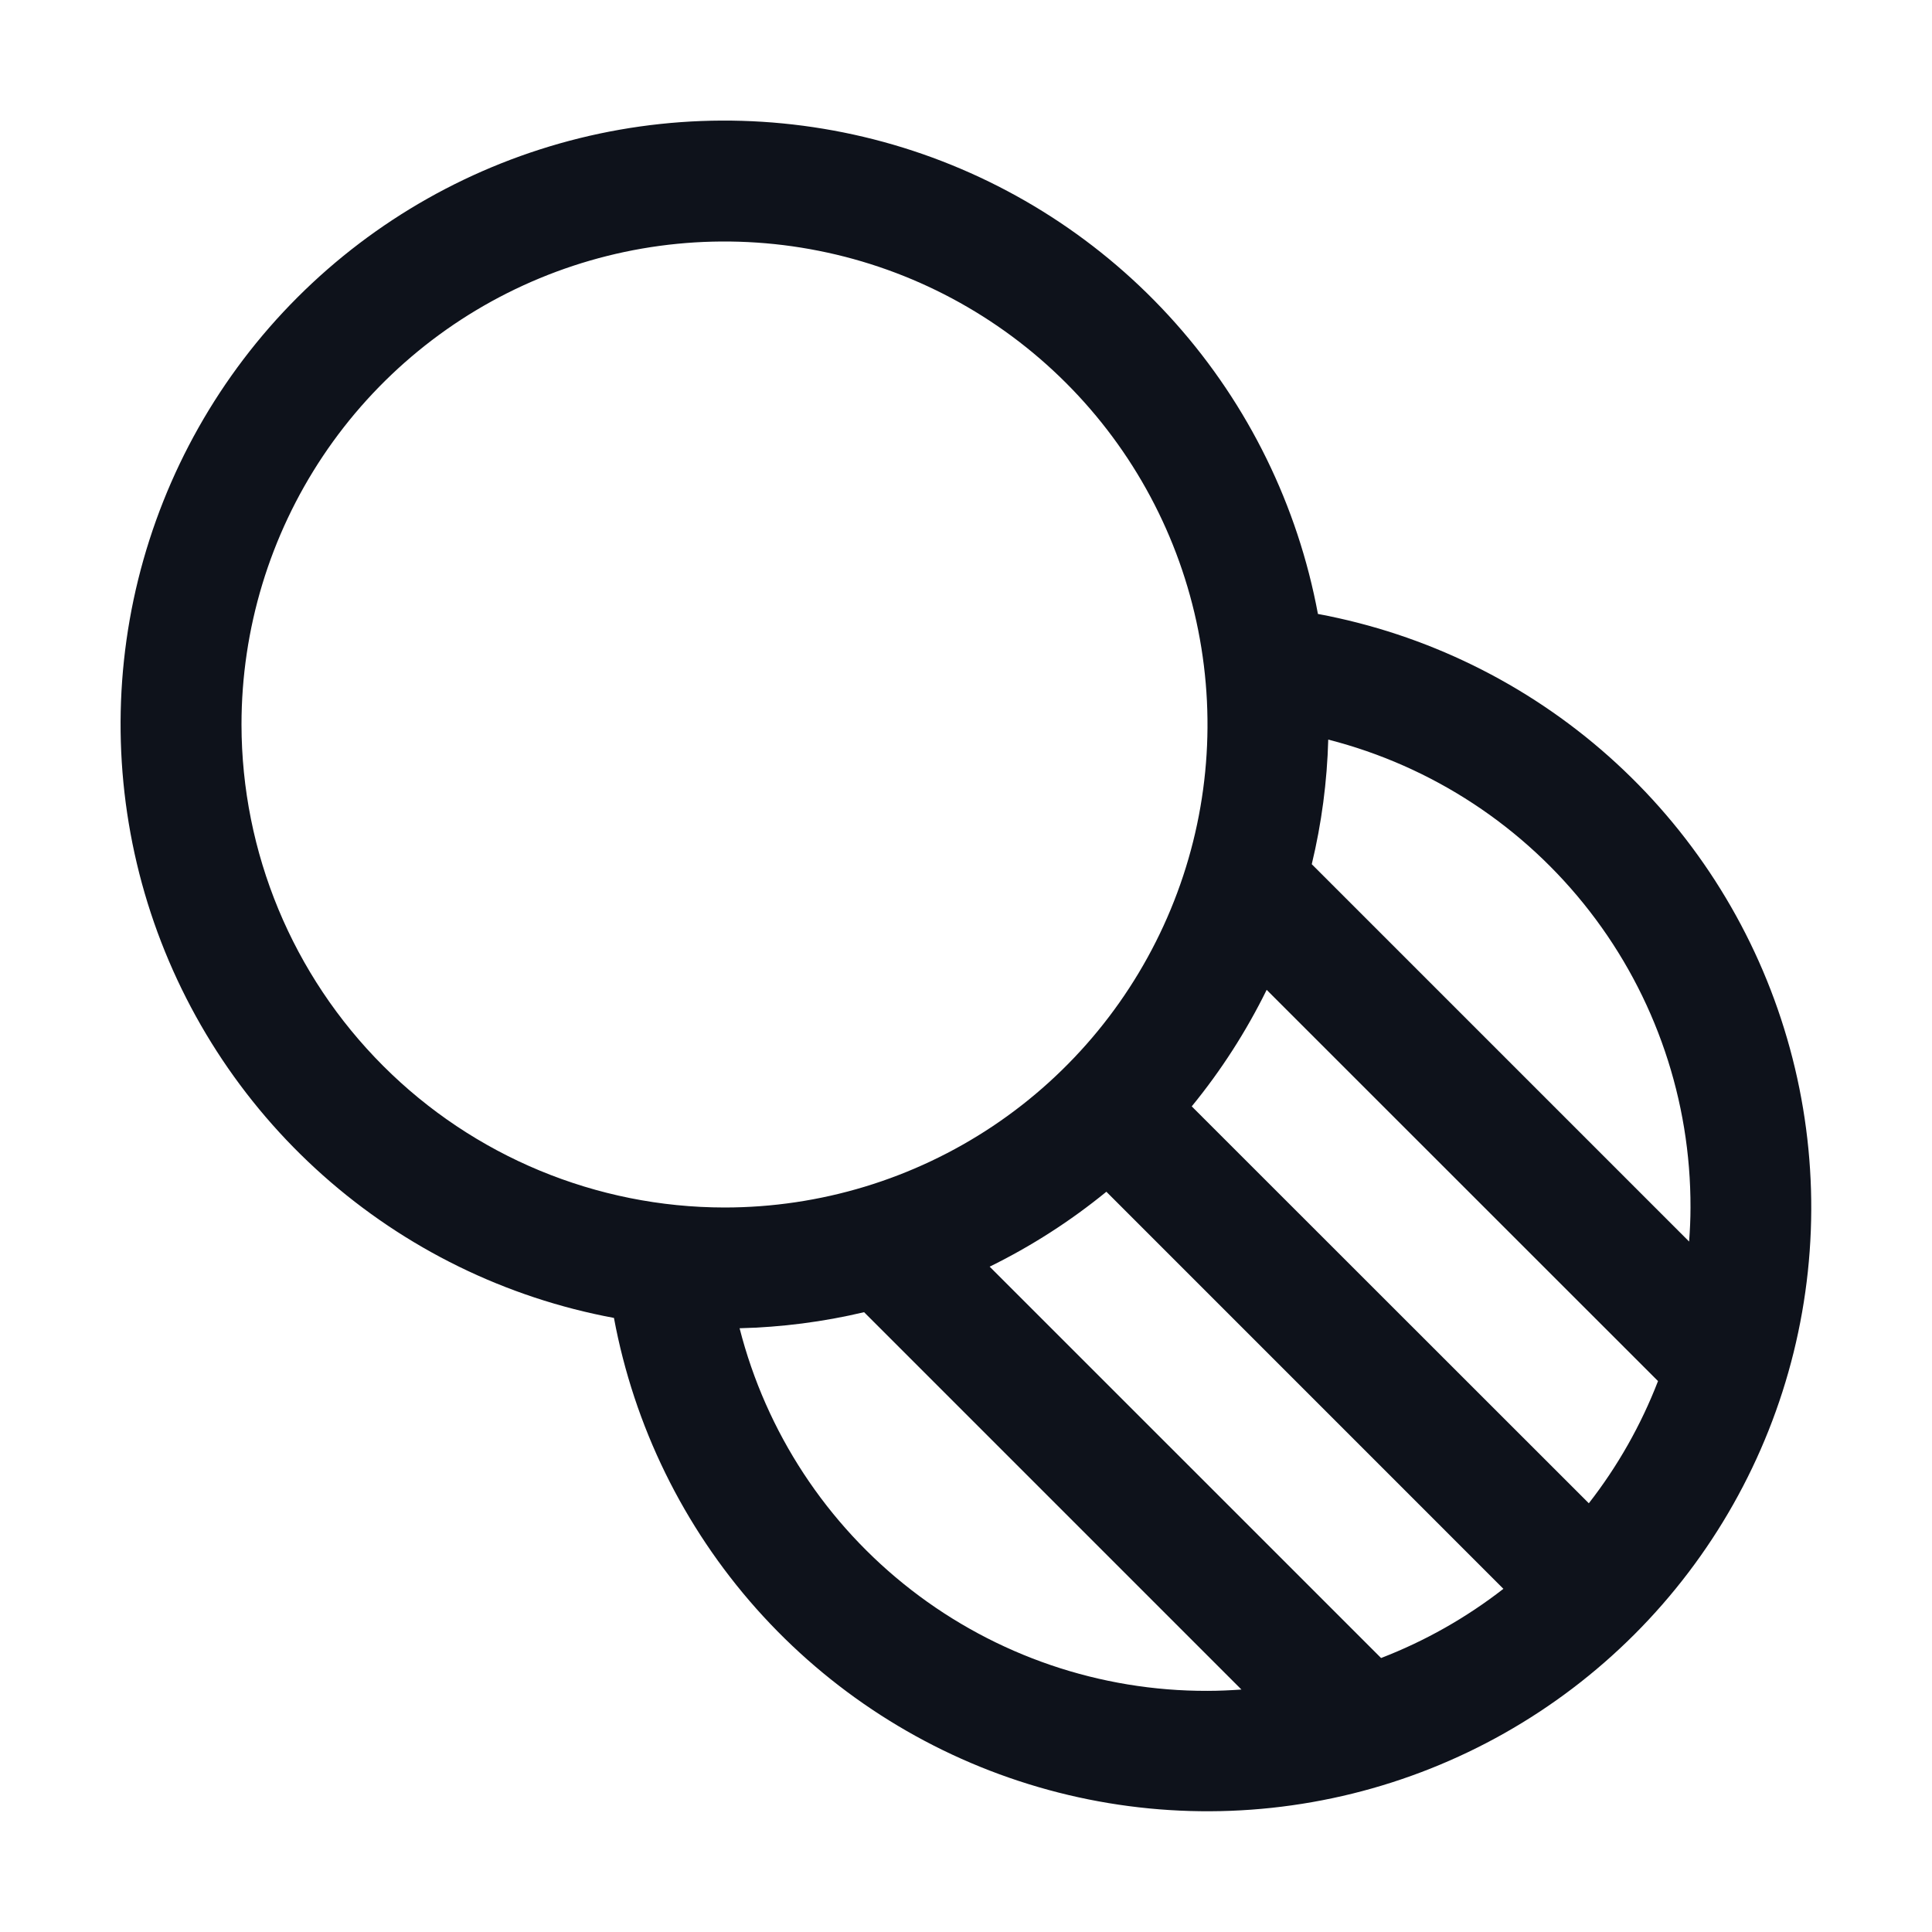 <svg width="32" height="32" viewBox="0 0 32 32" fill="none" xmlns="http://www.w3.org/2000/svg">
<path d="M21.829 10.169C21.496 8.378 20.68 6.712 19.469 5.351C18.259 3.99 16.699 2.986 14.96 2.446C13.22 1.907 11.366 1.852 9.598 2.289C7.829 2.727 6.214 3.638 4.926 4.926C3.638 6.214 2.727 7.829 2.289 9.598C1.852 11.366 1.907 13.22 2.446 14.96C2.986 16.699 3.99 18.259 5.351 19.469C6.712 20.68 8.378 21.496 10.169 21.829C10.502 23.619 11.318 25.285 12.528 26.646C13.739 28.007 15.298 29.012 17.038 29.551C18.777 30.091 20.631 30.145 22.4 29.708C24.168 29.271 25.783 28.359 27.071 27.071C28.359 25.783 29.271 24.168 29.708 22.4C30.145 20.631 30.091 18.777 29.551 17.038C29.012 15.298 28.007 13.739 26.646 12.528C25.285 11.318 23.619 10.502 21.829 10.169ZM28 20C28 20.19 27.991 20.375 27.977 20.564L21.727 14.314C21.89 13.637 21.981 12.945 22 12.25C23.72 12.69 25.244 13.691 26.331 15.095C27.418 16.498 28.005 18.225 28 20ZM18.325 19.739L24.901 26.316C24.285 26.795 23.603 27.181 22.875 27.462L16.392 20.98C17.082 20.641 17.73 20.225 18.325 19.739ZM19.739 18.325C20.225 17.731 20.641 17.084 20.98 16.395L27.462 22.875C27.181 23.602 26.795 24.284 26.316 24.899L19.739 18.325ZM4 12C4 10.418 4.469 8.871 5.348 7.555C6.227 6.24 7.477 5.214 8.938 4.609C10.4 4.003 12.009 3.845 13.561 4.154C15.113 4.462 16.538 5.224 17.657 6.343C18.776 7.462 19.538 8.887 19.846 10.439C20.155 11.991 19.997 13.6 19.391 15.061C18.785 16.523 17.76 17.773 16.445 18.652C15.129 19.531 13.582 20 12 20C9.879 19.998 7.845 19.154 6.346 17.654C4.846 16.154 4.002 14.121 4 12ZM12.25 22C12.945 21.983 13.636 21.894 14.312 21.734L20.562 27.984C20.376 27.997 20.188 28.006 19.999 28.006C18.223 28.011 16.496 27.422 15.093 26.334C13.689 25.246 12.689 23.721 12.25 22Z" fill="#0E121B"/>
</svg>
